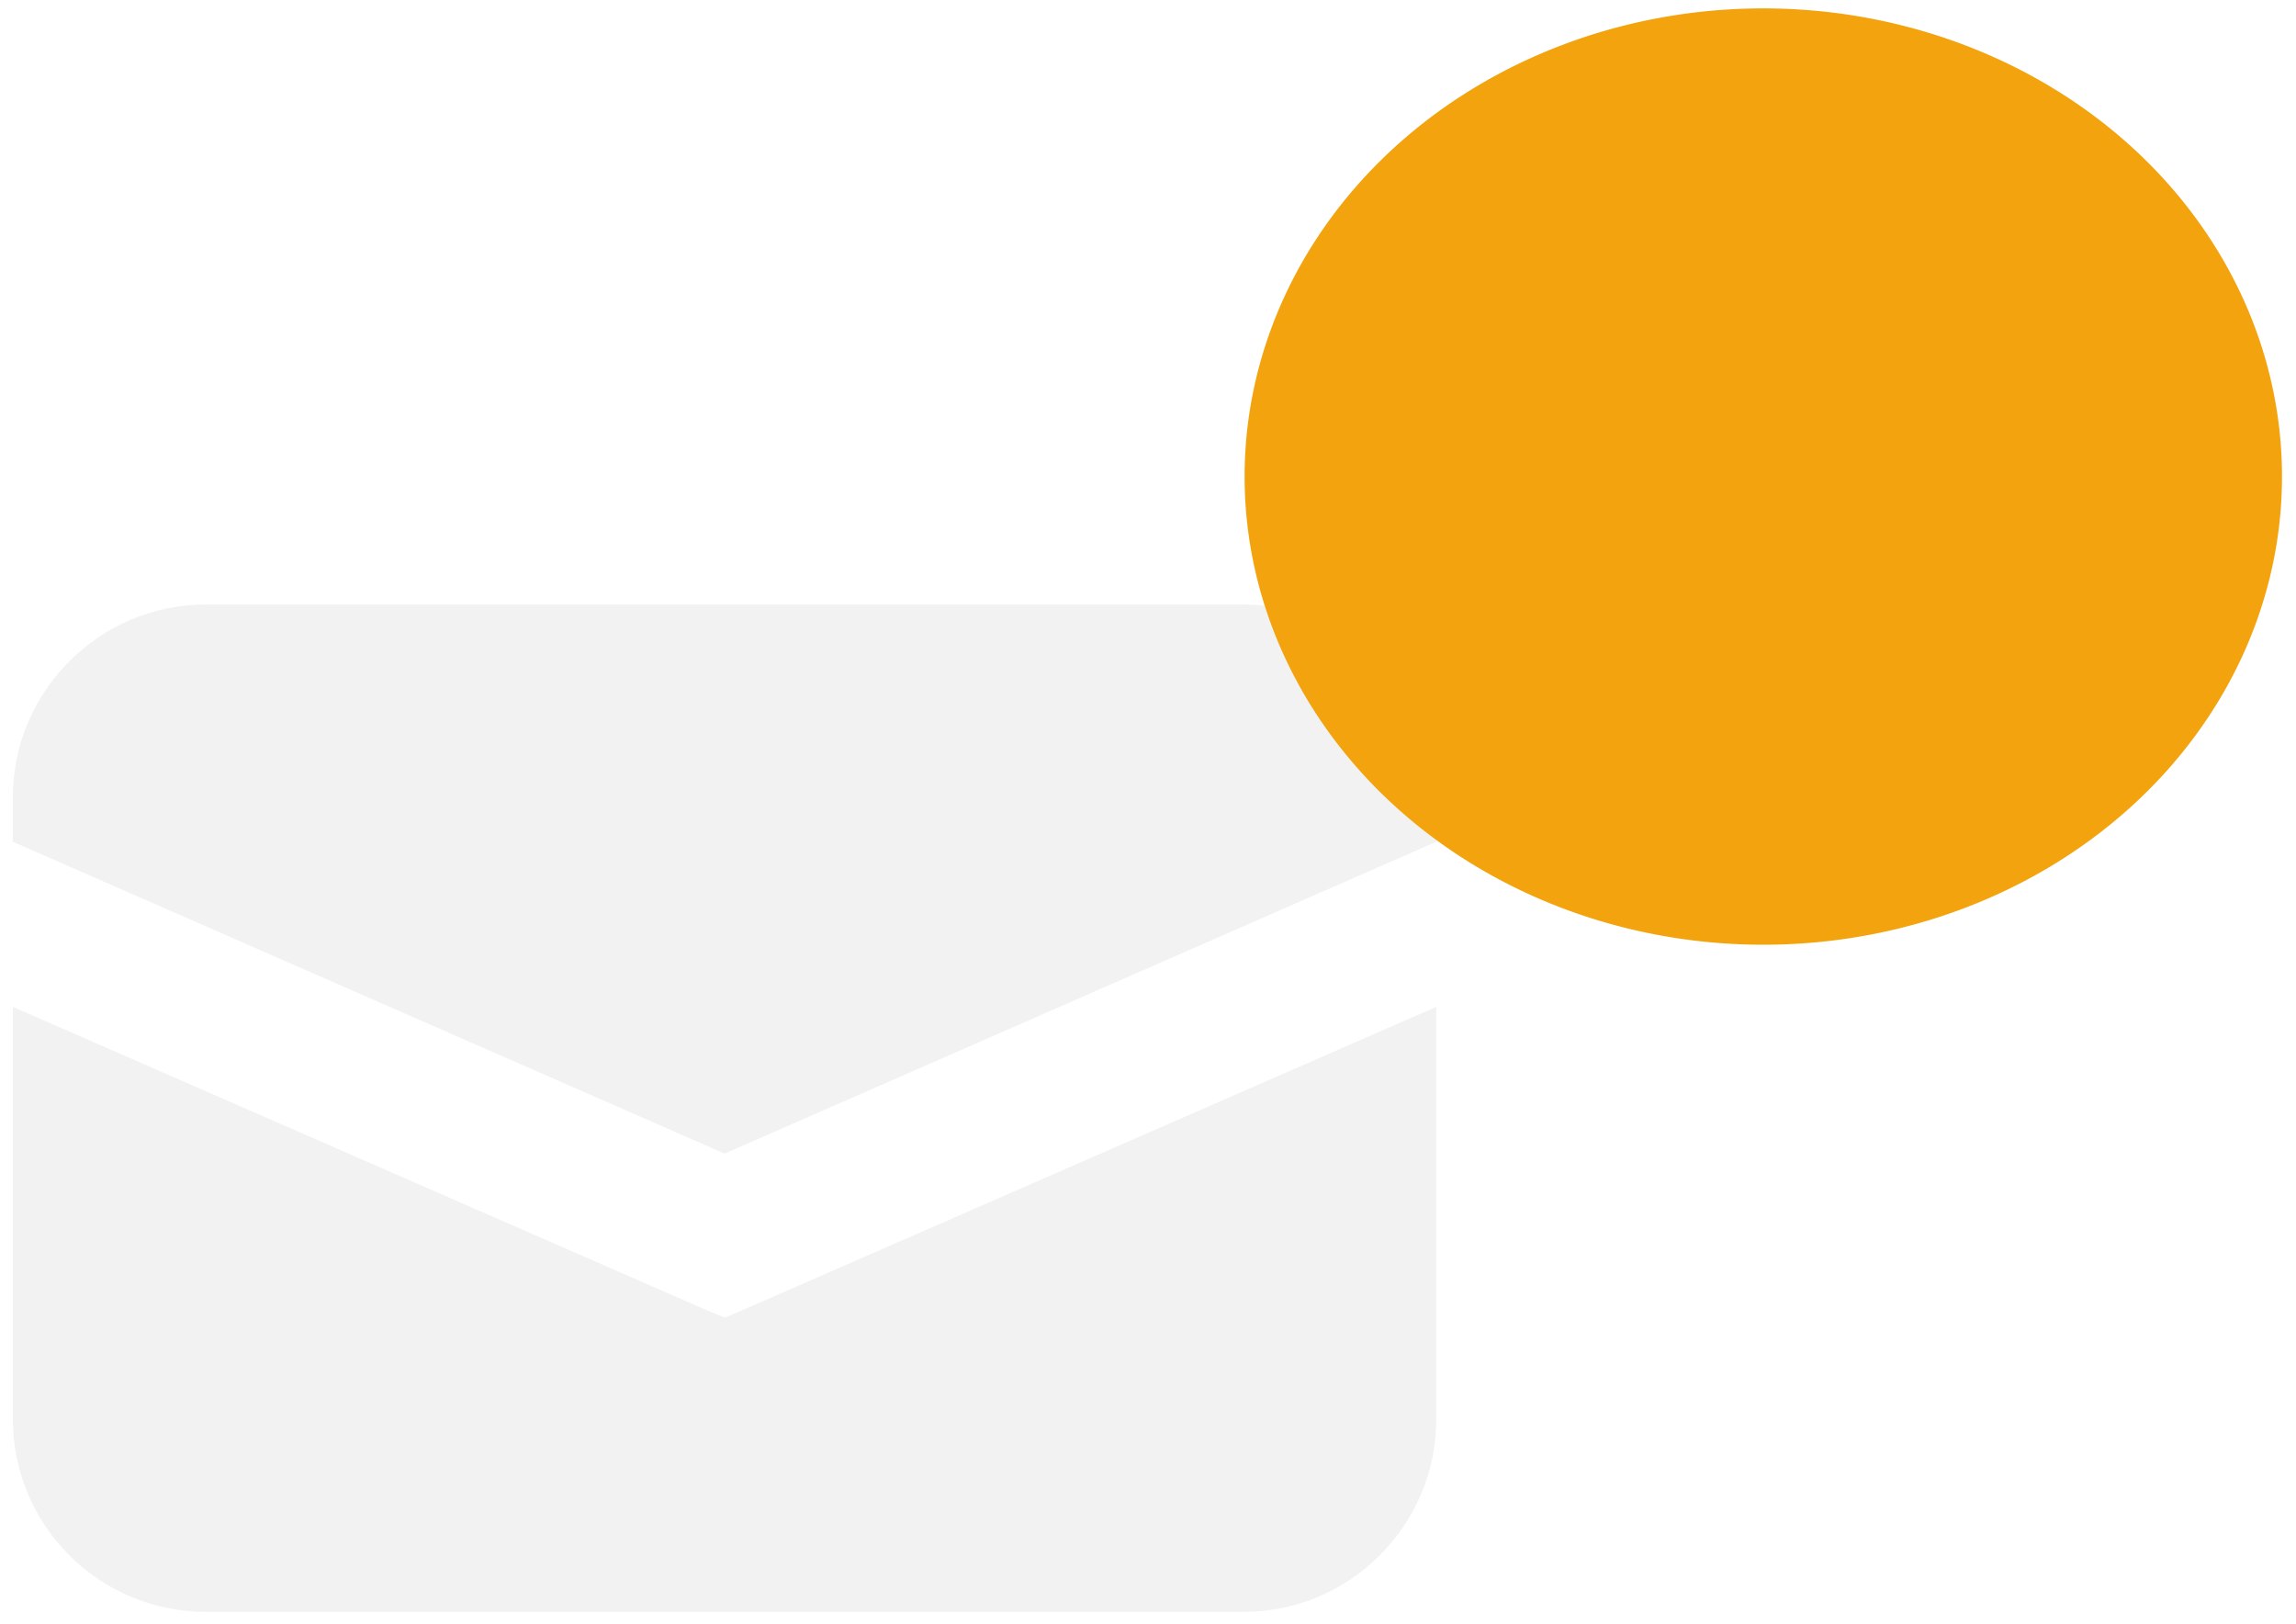 <?xml version="1.0" encoding="UTF-8" standalone="no"?>
<!-- Created with Inkscape (http://www.inkscape.org/) -->
<svg
   xmlns:dc="http://purl.org/dc/elements/1.1/"
   xmlns:cc="http://creativecommons.org/ns#"
   xmlns:rdf="http://www.w3.org/1999/02/22-rdf-syntax-ns#"
   xmlns:svg="http://www.w3.org/2000/svg"
   xmlns="http://www.w3.org/2000/svg"
   xmlns:xlink="http://www.w3.org/1999/xlink"
   xmlns:sodipodi="http://sodipodi.sourceforge.net/DTD/sodipodi-0.dtd"
   xmlns:inkscape="http://www.inkscape.org/namespaces/inkscape"
   width="1052.362"
   height="744.094"
   id="svg1901"
   sodipodi:version="0.32"
   inkscape:version="0.46"
   sodipodi:docname="messages-missed.svg"
   sodipodi:docbase="/home/tsoots/ohj/translations/po"
   inkscape:output_extension="org.inkscape.output.svg.inkscape"
   version="1.0">
  <defs
     id="defs1903">
    <inkscape:perspective
       sodipodi:type="inkscape:persp3d"
       inkscape:vp_x="0 : 526.18109 : 1"
       inkscape:vp_y="0 : 1000 : 0"
       inkscape:vp_z="744.09448 : 526.18109 : 1"
       inkscape:persp3d-origin="372.04724 : 350.78739 : 1"
       id="perspective2441" />
  </defs>
  <sodipodi:namedview
     id="base"
     pagecolor="#ffffff"
     bordercolor="#666666"
     borderopacity="1.0"
     inkscape:pageopacity="0.0"
     inkscape:pageshadow="2"
     inkscape:zoom="0.35"
     inkscape:cx="316.06679"
     inkscape:cy="621.05825"
     inkscape:document-units="px"
     inkscape:current-layer="icon-m-unread-messages"
     gridtolerance="10000"
     inkscape:window-width="877"
     inkscape:window-height="739"
     inkscape:window-x="368"
     inkscape:window-y="46"
     showgrid="false" />
  <g
     inkscape:label="icon-m-unread-messages"
     inkscape:groupmode="layer"
     id="icon-m-unread-messages"
     style="opacity:1">
    <use
       style="fill:#f2f2f2;overflow:visible"
       transform="matrix(11.491,0,0,-11.491,129.246,259.502)"
       y="-32"
       x="-31.999"
       id="background_x5F_64_117_"
       height="64"
       width="63.999"
       xlink:href="#background_x5F_64" />
    <g
       style="fill:#f2f2f2"
       id="g4546"
       transform="matrix(11.491,0,0,11.491,-35.608,3.214)">
      <path
         id="path4548"
         d="M 32.003,52.273 L 31.149,51.912 L 3.613,39.875 L 3.613,56.326 C 3.613,60.568 7.074,64 11.294,64 L 52.727,64 C 56.916,64 60.387,60.568 60.387,56.326 L 60.387,39.875 L 32.848,51.912 L 32.003,52.273 z"
         style="fill:#f2f2f2" />
      <path
         id="path4550"
         d="M 52.727,23.83 L 43.616,23.83 L 20.808,23.83 L 11.293,23.83 C 7.073,23.83 3.612,27.295 3.612,31.498 L 3.612,33.291 L 32.003,45.727 L 60.386,33.291 L 60.386,31.498 C 60.387,27.295 56.916,23.83 52.727,23.83 z"
         style="fill:#f2f2f2"
         sodipodi:nodetypes="cccccccccc" />
    </g>
    <path
       sodipodi:type="arc"
       style="fill:#f3a30d;fill-opacity:1;stroke:none"
       id="path2444"
       sodipodi:cx="521.42859"
       sodipodi:cy="328.07648"
       sodipodi:rx="175.71428"
       sodipodi:ry="158.57143"
       d="M 697.143,328.076 A 175.714,158.571 0 1 1 345.714,328.076 A 175.714,158.571 0 1 1 697.143,328.076 z"
       transform="matrix(1.353,0,0,1.353,102.71,-225.494)" />
  </g>
</svg>

